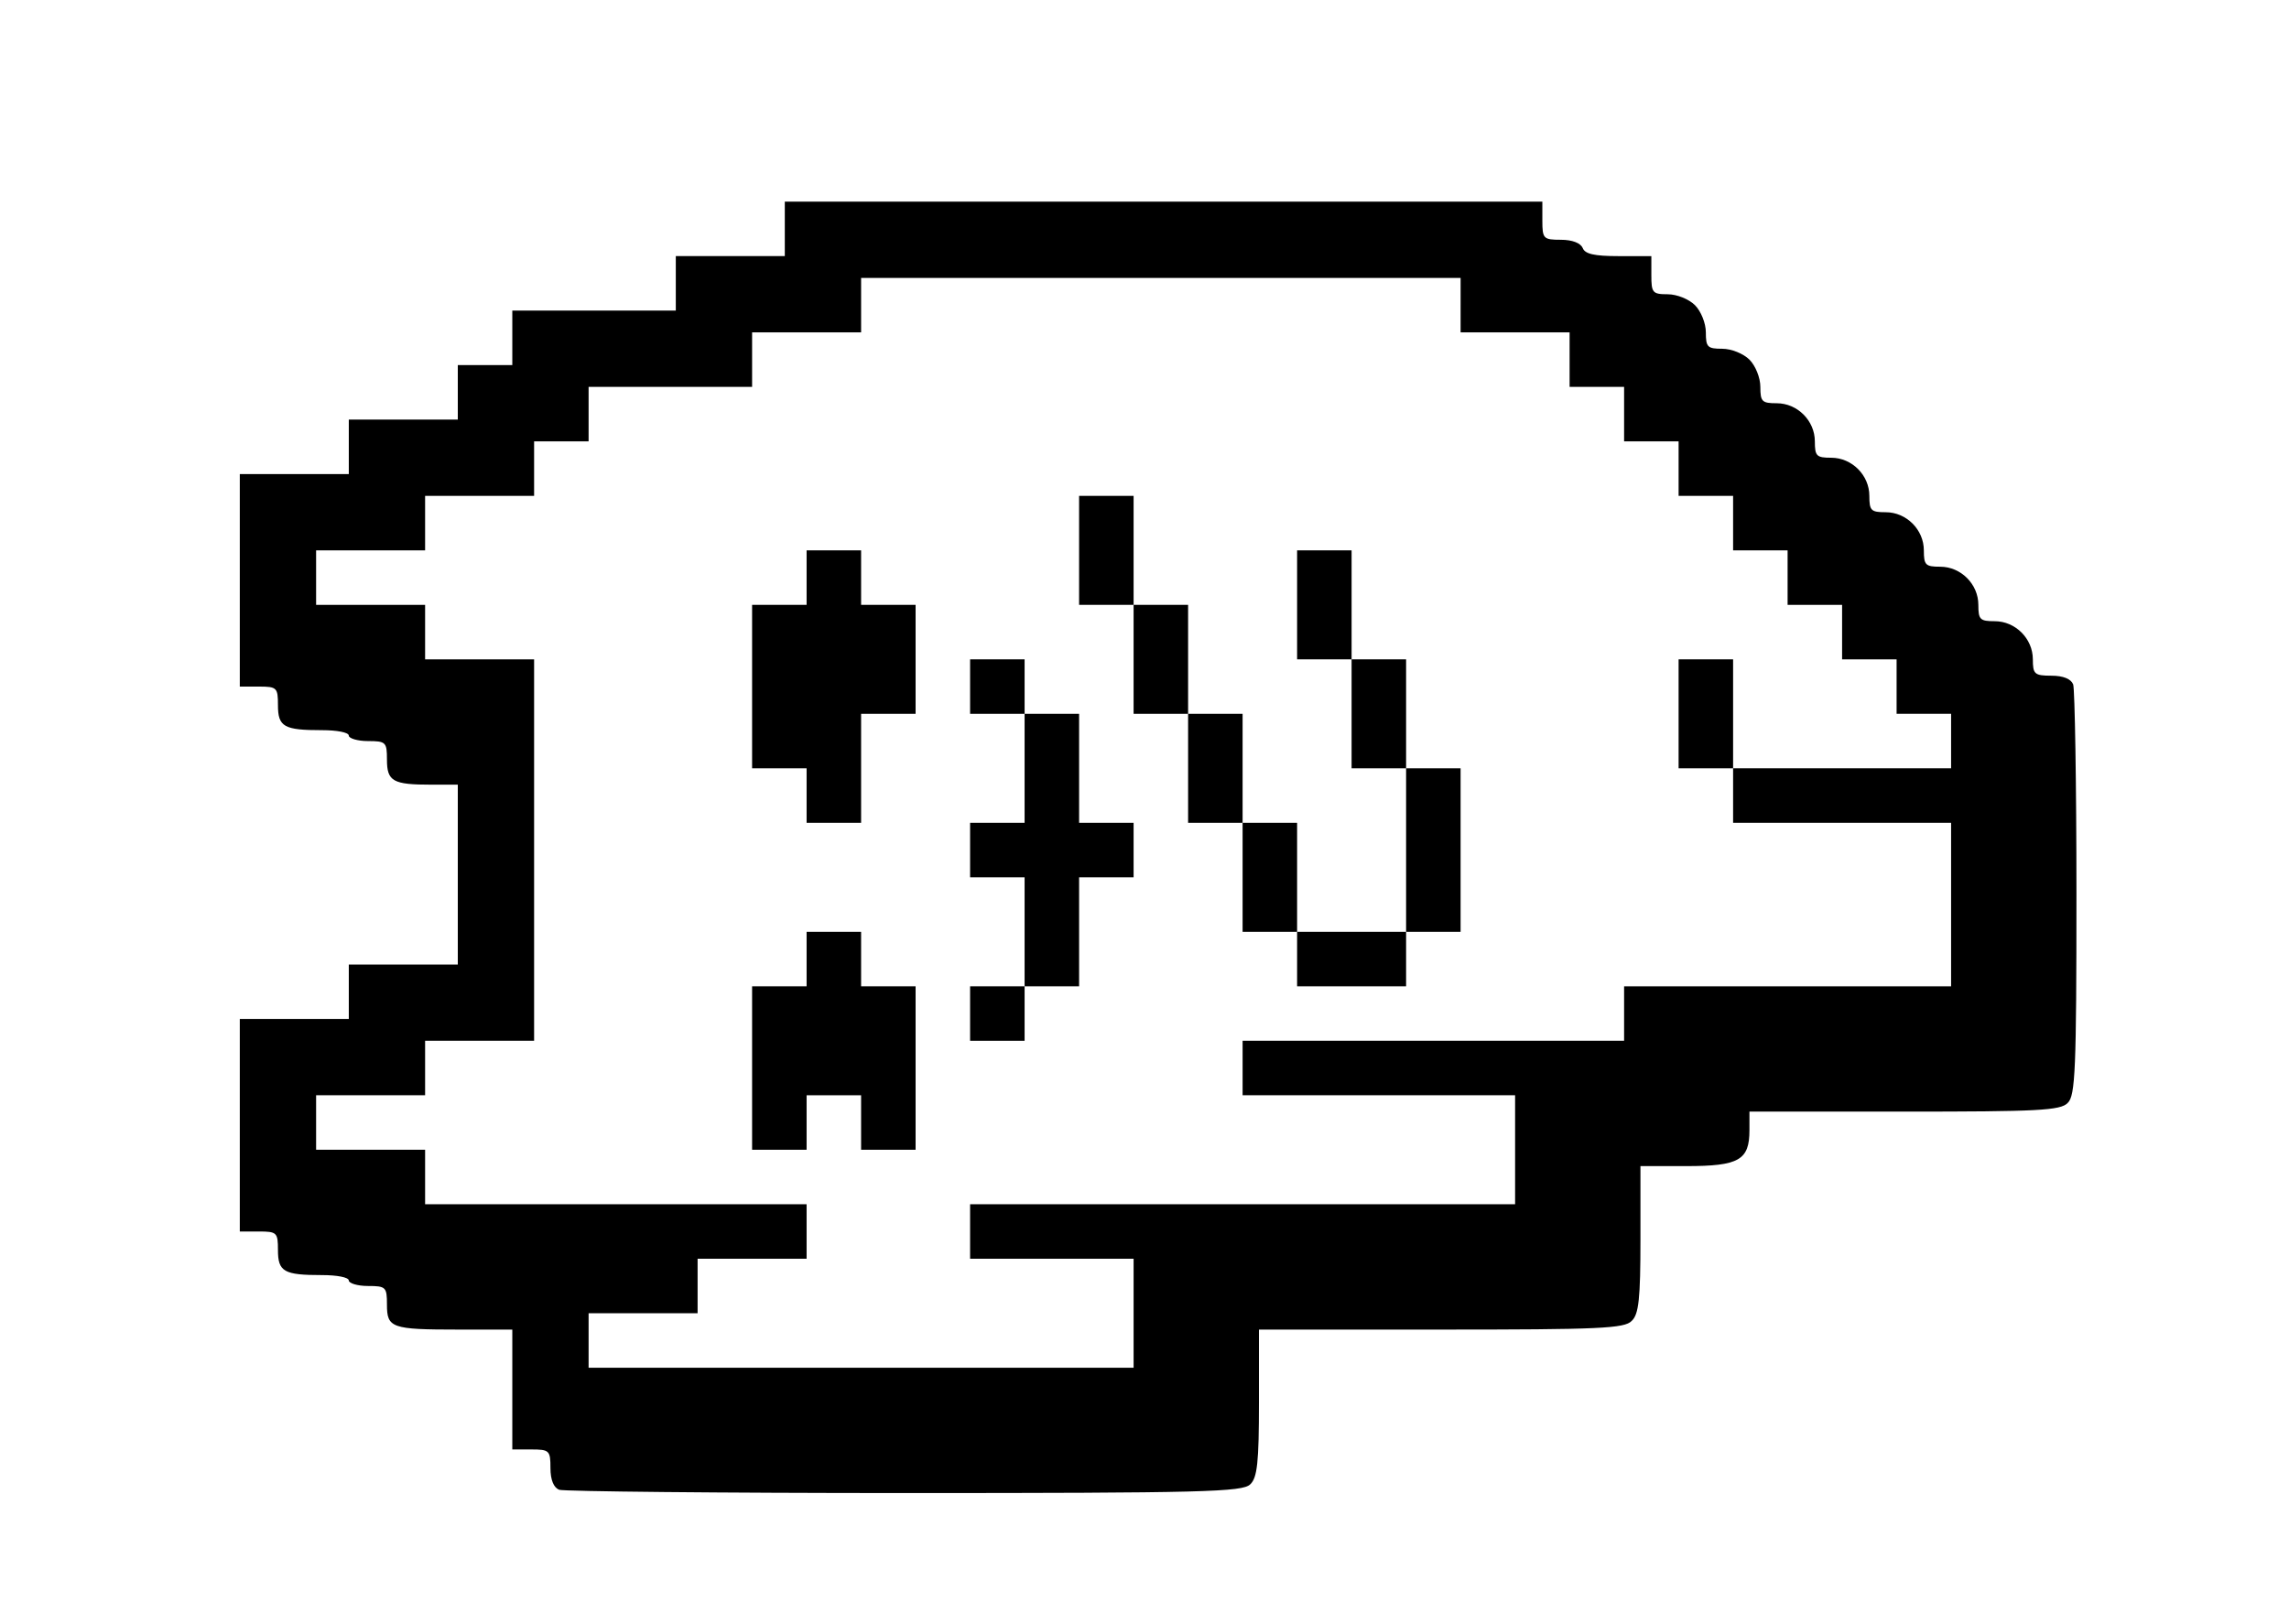 <?xml version="1.0" standalone="no"?>
<!DOCTYPE svg PUBLIC "-//W3C//DTD SVG 20010904//EN"
 "http://www.w3.org/TR/2001/REC-SVG-20010904/DTD/svg10.dtd">
<svg version="1.0" xmlns="http://www.w3.org/2000/svg"
 width="420pt" height="298pt" viewBox="0 0 420 298"
 preserveAspectRatio="xMidYMid meet">
<g transform="translate(0,298) scale(0.1,-0.1)"
fill="#000000" stroke="none">
<path d="M1440 2560 l0 -50 -100 0 -100 0 0 -50 0 -50 -150 0 -150 0 0 -50 0
-50 -50 0 -50 0 0 -50 0 -50 -100 0 -100 0 0 -50 0 -50 -100 0 -100 0 0 -195
0 -195 35 0 c33 0 35 -2 35 -34 0 -40 11 -46 81 -46 27 0 49 -4 49 -10 0 -5
16 -10 35 -10 33 0 35 -2 35 -34 0 -40 11 -46 81 -46 l49 0 0 -165 0 -165
-100 0 -100 0 0 -50 0 -50 -100 0 -100 0 0 -195 0 -195 35 0 c33 0 35 -2 35
-34 0 -40 11 -46 81 -46 27 0 49 -4 49 -10 0 -5 16 -10 35 -10 33 0 35 -2 35
-34 0 -43 8 -46 131 -46 l99 0 0 -110 0 -110 35 0 c33 0 35 -2 35 -34 0 -22 6
-36 16 -40 9 -3 294 -6 634 -6 549 0 620 2 634 16 13 12 16 41 16 150 l0 134
334 0 c291 0 337 2 350 16 13 12 16 41 16 150 l0 134 84 0 c97 0 116 11 116
66 l0 34 284 0 c245 0 287 2 300 16 14 13 16 62 16 384 0 203 -3 375 -6 384
-4 10 -18 16 -40 16 -31 0 -34 3 -34 30 0 38 -32 70 -70 70 -27 0 -30 3 -30
30 0 38 -32 70 -70 70 -27 0 -30 3 -30 30 0 38 -32 70 -70 70 -27 0 -30 3 -30
30 0 38 -32 70 -70 70 -27 0 -30 3 -30 30 0 38 -32 70 -70 70 -27 0 -30 3 -30
30 0 17 -9 39 -20 50 -11 11 -33 20 -50 20 -27 0 -30 3 -30 30 0 17 -9 39 -20
50 -11 11 -33 20 -50 20 -28 0 -30 3 -30 35 l0 35 -60 0 c-45 0 -62 4 -66 15
-4 9 -19 15 -40 15 -32 0 -34 2 -34 35 l0 35 -695 0 -695 0 0 -50z m1240 -140
l0 -50 100 0 100 0 0 -50 0 -50 50 0 50 0 0 -50 0 -50 50 0 50 0 0 -50 0 -50
50 0 50 0 0 -50 0 -50 50 0 50 0 0 -50 0 -50 50 0 50 0 0 -50 0 -50 50 0 50 0
0 -50 0 -50 50 0 50 0 0 -50 0 -50 -200 0 -200 0 0 -50 0 -50 200 0 200 0 0
-150 0 -150 -300 0 -300 0 0 -50 0 -50 -350 0 -350 0 0 -50 0 -50 250 0 250 0
0 -100 0 -100 -500 0 -500 0 0 -50 0 -50 150 0 150 0 0 -100 0 -100 -500 0
-500 0 0 50 0 50 100 0 100 0 0 50 0 50 100 0 100 0 0 50 0 50 -350 0 -350 0
0 50 0 50 -100 0 -100 0 0 50 0 50 100 0 100 0 0 50 0 50 100 0 100 0 0 350 0
350 -100 0 -100 0 0 50 0 50 -100 0 -100 0 0 50 0 50 100 0 100 0 0 50 0 50
100 0 100 0 0 50 0 50 50 0 50 0 0 50 0 50 150 0 150 0 0 50 0 50 100 0 100 0
0 50 0 50 550 0 550 0 0 -50z"/>
<path d="M1980 1970 l0 -100 50 0 50 0 0 -100 0 -100 50 0 50 0 0 -100 0 -100
50 0 50 0 0 -100 0 -100 50 0 50 0 0 -50 0 -50 100 0 100 0 0 50 0 50 50 0 50
0 0 150 0 150 -50 0 -50 0 0 100 0 100 -50 0 -50 0 0 100 0 100 -50 0 -50 0 0
-100 0 -100 50 0 50 0 0 -100 0 -100 50 0 50 0 0 -150 0 -150 -100 0 -100 0 0
100 0 100 -50 0 -50 0 0 100 0 100 -50 0 -50 0 0 100 0 100 -50 0 -50 0 0 100
0 100 -50 0 -50 0 0 -100z"/>
<path d="M1480 1920 l0 -50 -50 0 -50 0 0 -150 0 -150 50 0 50 0 0 -50 0 -50
50 0 50 0 0 100 0 100 50 0 50 0 0 100 0 100 -50 0 -50 0 0 50 0 50 -50 0 -50
0 0 -50z"/>
<path d="M1780 1720 l0 -50 50 0 50 0 0 -100 0 -100 -50 0 -50 0 0 -50 0 -50
50 0 50 0 0 -100 0 -100 -50 0 -50 0 0 -50 0 -50 50 0 50 0 0 50 0 50 50 0 50
0 0 100 0 100 50 0 50 0 0 50 0 50 -50 0 -50 0 0 100 0 100 -50 0 -50 0 0 50
0 50 -50 0 -50 0 0 -50z"/>
<path d="M3080 1670 l0 -100 50 0 50 0 0 100 0 100 -50 0 -50 0 0 -100z"/>
<path d="M1480 1220 l0 -50 -50 0 -50 0 0 -150 0 -150 50 0 50 0 0 50 0 50 50
0 50 0 0 -50 0 -50 50 0 50 0 0 150 0 150 -50 0 -50 0 0 50 0 50 -50 0 -50 0
0 -50z"/>
</g>
</svg>
